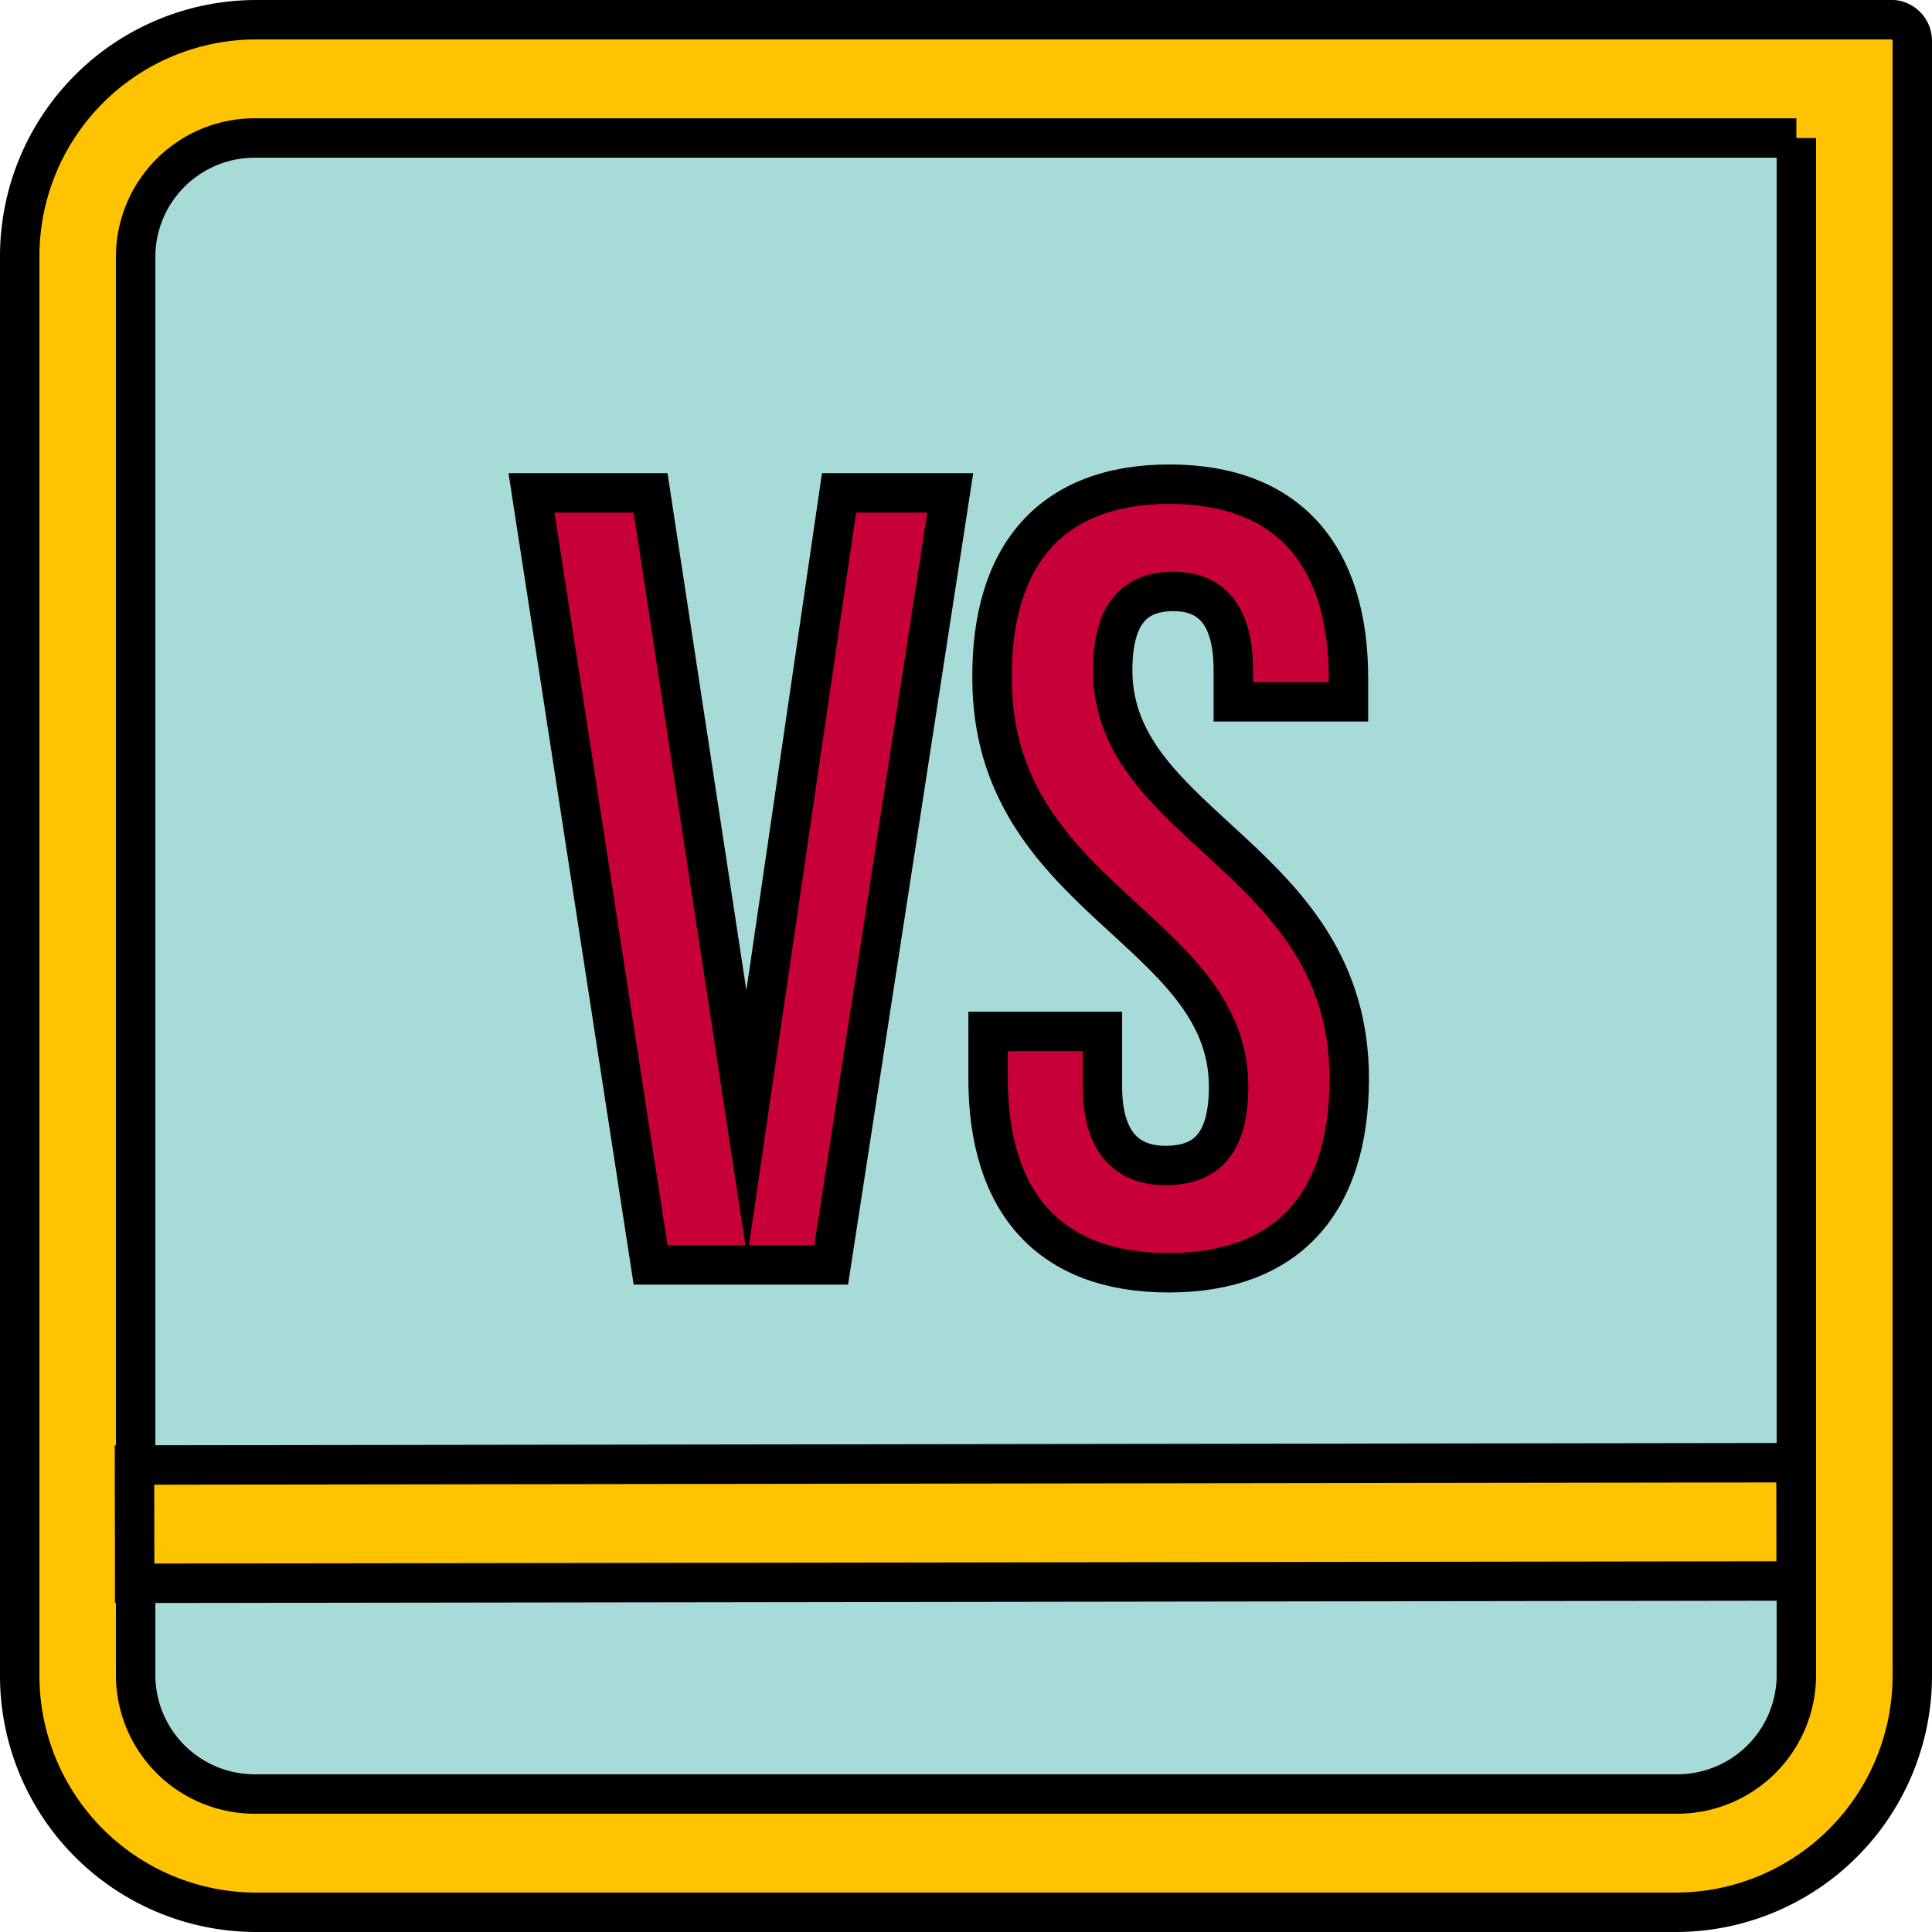 <svg id="Layer_1" data-name="Layer 1" xmlns="http://www.w3.org/2000/svg" width="24.5" height="24.5" viewBox="0 0 24.5 24.5"><rect x="1.72" y="1.75" width="21.6" height="21.34" fill="#a7dbd8"/><path d="M22.53,1.5V21A1.51,1.51,0,0,1,21,22.5H3A1.51,1.51,0,0,1,1.47,21V3A1.51,1.51,0,0,1,3,1.5H22.53M23.76,0H3A3,3,0,0,0,0,3H0V21a3,3,0,0,0,3,3H21a3,3,0,0,0,3-3V.27A.27.27,0,0,0,23.76,0Z" transform="translate(0.25 0.25)" fill="#ffc300" stroke="#000" stroke-miterlimit="10" stroke-width="0.5"/><path d="M9.22,14l1.17-8H11.8l-1.51,9.79H8L6.49,6H8Z" transform="translate(0.25 0.25)" fill="#c70039" stroke="#000" stroke-miterlimit="10" stroke-width="0.5"/><path d="M14.58,5.89c1.5,0,2.27.9,2.27,2.46v.3H15.39v-.4c0-.7-.28-1-.76-1s-.77.27-.77,1c0,2,3,2.39,3,5.18,0,1.57-.78,2.46-2.29,2.46s-2.29-.89-2.29-2.46v-.6h1.45v.7c0,.7.31,1,.8,1s.8-.25.8-1c0-2-3-2.39-3-5.18C12.32,6.78,13.09,5.89,14.58,5.89Z" transform="translate(0.25 0.25)" fill="#c70039" stroke="#000" stroke-miterlimit="10" stroke-width="0.5"/><rect x="1.46" y="18.31" width="21.07" height="1.5" transform="translate(0.22 0.27) rotate(-0.08)" fill="#ffc300" stroke="#000" stroke-miterlimit="10" stroke-width="0.5"/></svg>